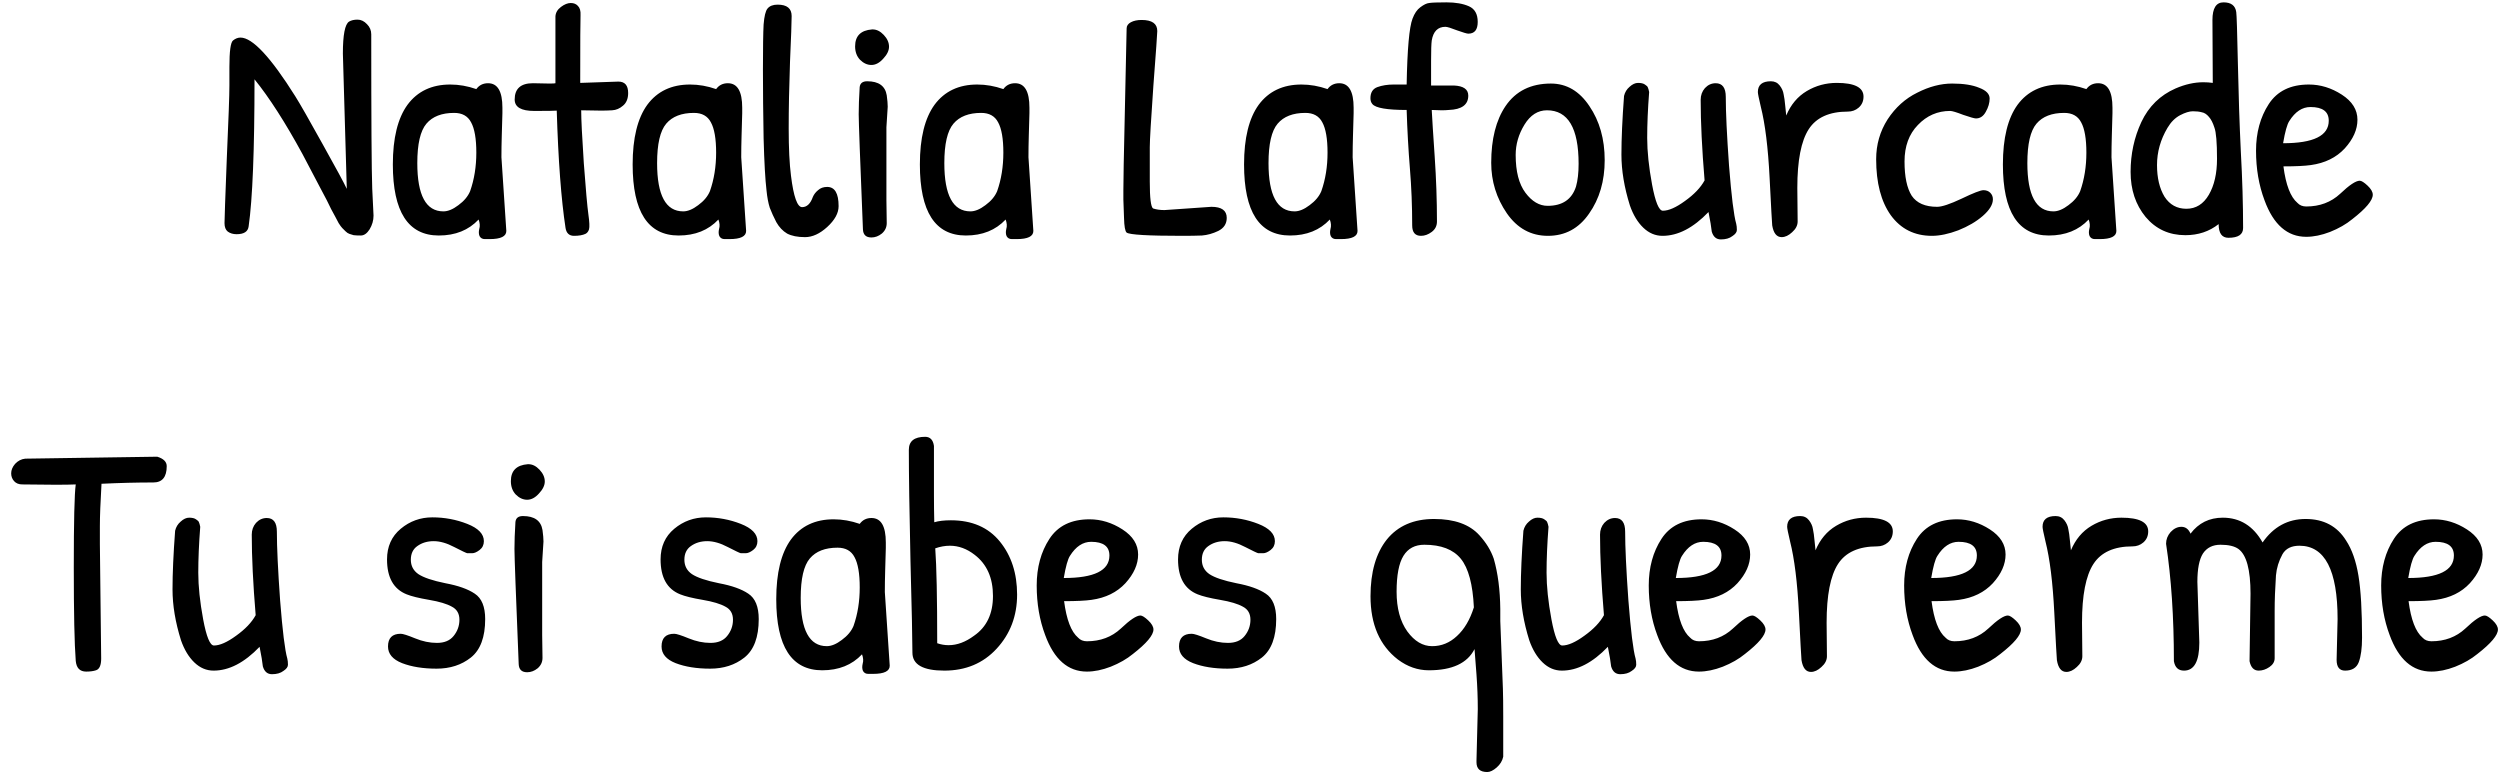 <svg width="138" height="43" viewBox="0 0 138 43" fill="none" xmlns="http://www.w3.org/2000/svg">
<path d="M19.269 1.192C19.389 1.12 19.545 1.084 19.737 1.084C19.929 1.084 20.103 1.168 20.259 1.336C20.415 1.492 20.493 1.678 20.493 1.894C20.493 6.586 20.511 9.424 20.547 10.408C20.595 11.38 20.619 11.878 20.619 11.902C20.619 12.166 20.547 12.418 20.403 12.658C20.259 12.886 20.097 13 19.917 13C19.749 13 19.617 12.994 19.521 12.982C19.437 12.958 19.359 12.934 19.287 12.91C19.215 12.886 19.143 12.838 19.071 12.766L18.891 12.586C18.843 12.538 18.777 12.448 18.693 12.316C18.621 12.172 18.561 12.058 18.513 11.974C18.465 11.89 18.387 11.746 18.279 11.542C18.183 11.326 17.961 10.894 17.613 10.246C17.277 9.598 16.971 9.016 16.695 8.5C15.747 6.76 14.865 5.386 14.049 4.378C14.049 8.278 13.941 10.984 13.725 12.496C13.689 12.784 13.467 12.928 13.059 12.928C12.867 12.928 12.705 12.88 12.573 12.784C12.453 12.688 12.393 12.532 12.393 12.316C12.393 12.1 12.435 10.912 12.519 8.752C12.615 6.592 12.663 5.248 12.663 4.72C12.663 4.18 12.663 3.838 12.663 3.694C12.663 2.83 12.729 2.344 12.861 2.236C12.993 2.128 13.131 2.074 13.275 2.074C13.935 2.074 14.943 3.154 16.299 5.314C16.563 5.734 17.067 6.616 17.811 7.96C18.555 9.292 18.999 10.114 19.143 10.426L18.927 2.956C18.927 1.924 19.041 1.336 19.269 1.192ZM26.941 4.594C27.469 4.594 27.733 5.044 27.733 5.944C27.733 6.04 27.733 6.142 27.733 6.25L27.697 7.51C27.685 7.906 27.679 8.296 27.679 8.68L27.949 12.748C27.949 13.048 27.643 13.198 27.031 13.198C26.995 13.198 26.905 13.198 26.761 13.198C26.629 13.198 26.533 13.144 26.473 13.036C26.425 12.928 26.419 12.796 26.455 12.64C26.503 12.484 26.491 12.31 26.419 12.118C25.867 12.706 25.135 13 24.223 13C22.531 13 21.685 11.692 21.685 9.076C21.685 7.624 21.955 6.526 22.495 5.782C23.047 5.038 23.833 4.666 24.853 4.666C25.333 4.666 25.813 4.75 26.293 4.918C26.449 4.702 26.665 4.594 26.941 4.594ZM25.069 6.232C24.385 6.232 23.875 6.43 23.539 6.826C23.203 7.222 23.035 7.948 23.035 9.004C23.035 10.78 23.515 11.668 24.475 11.668C24.727 11.668 25.003 11.554 25.303 11.326C25.615 11.098 25.831 10.84 25.951 10.552C26.179 9.904 26.293 9.196 26.293 8.428C26.293 7.66 26.197 7.102 26.005 6.754C25.825 6.406 25.513 6.232 25.069 6.232ZM29.418 4.594L30.318 4.612C30.522 4.612 30.636 4.606 30.66 4.594V0.904C30.672 0.7 30.774 0.526 30.966 0.382C31.158 0.238 31.338 0.166 31.506 0.166C31.674 0.166 31.806 0.22 31.902 0.328C32.01 0.436 32.058 0.604 32.046 0.832C32.034 1.06 32.028 2.308 32.028 4.576L34.134 4.504C34.494 4.504 34.674 4.714 34.674 5.134C34.674 5.446 34.578 5.68 34.386 5.836C34.206 5.992 34.008 6.076 33.792 6.088C33.588 6.1 33.384 6.106 33.18 6.106L32.082 6.088C32.082 6.58 32.13 7.552 32.226 9.004C32.334 10.456 32.418 11.398 32.478 11.83C32.538 12.25 32.55 12.526 32.514 12.658C32.478 12.778 32.412 12.862 32.316 12.91C32.16 12.982 31.95 13.018 31.686 13.018C31.422 13.018 31.266 12.874 31.218 12.586C30.978 11.014 30.816 8.854 30.732 6.106C30.624 6.118 30.21 6.124 29.49 6.124C28.77 6.124 28.41 5.914 28.41 5.494C28.41 4.894 28.746 4.594 29.418 4.594ZM40.178 4.594C40.706 4.594 40.97 5.044 40.97 5.944C40.97 6.04 40.97 6.142 40.97 6.25L40.934 7.51C40.922 7.906 40.916 8.296 40.916 8.68L41.186 12.748C41.186 13.048 40.88 13.198 40.268 13.198C40.232 13.198 40.142 13.198 39.998 13.198C39.866 13.198 39.77 13.144 39.71 13.036C39.662 12.928 39.656 12.796 39.692 12.64C39.74 12.484 39.728 12.31 39.656 12.118C39.104 12.706 38.372 13 37.46 13C35.768 13 34.922 11.692 34.922 9.076C34.922 7.624 35.192 6.526 35.732 5.782C36.284 5.038 37.07 4.666 38.09 4.666C38.57 4.666 39.05 4.75 39.53 4.918C39.686 4.702 39.902 4.594 40.178 4.594ZM38.306 6.232C37.622 6.232 37.112 6.43 36.776 6.826C36.44 7.222 36.272 7.948 36.272 9.004C36.272 10.78 36.752 11.668 37.712 11.668C37.964 11.668 38.24 11.554 38.54 11.326C38.852 11.098 39.068 10.84 39.188 10.552C39.416 9.904 39.53 9.196 39.53 8.428C39.53 7.66 39.434 7.102 39.242 6.754C39.062 6.406 38.75 6.232 38.306 6.232ZM42.151 1.354C42.187 0.898 42.258 0.604 42.367 0.472C42.486 0.328 42.672 0.256 42.925 0.256C43.441 0.256 43.699 0.466 43.699 0.886C43.699 1.21 43.669 2.056 43.608 3.424C43.56 4.792 43.536 6.016 43.536 7.096C43.536 8.176 43.578 9.046 43.663 9.706C43.806 10.858 44.011 11.434 44.275 11.434C44.538 11.434 44.736 11.248 44.868 10.876C44.928 10.732 45.025 10.606 45.157 10.498C45.288 10.378 45.456 10.318 45.66 10.318C46.081 10.318 46.291 10.672 46.291 11.38C46.291 11.764 46.081 12.148 45.66 12.532C45.252 12.904 44.844 13.09 44.437 13.09C44.029 13.09 43.699 13.024 43.447 12.892C43.206 12.748 43.008 12.538 42.852 12.262C42.709 11.986 42.589 11.722 42.492 11.47C42.408 11.206 42.349 10.888 42.312 10.516C42.24 9.916 42.187 8.956 42.151 7.636C42.127 6.304 42.114 5.038 42.114 3.838C42.114 2.626 42.127 1.798 42.151 1.354ZM48.174 1.624C48.39 1.624 48.594 1.726 48.786 1.93C48.978 2.134 49.074 2.35 49.074 2.578C49.074 2.794 48.966 3.016 48.75 3.244C48.546 3.472 48.33 3.586 48.102 3.586C47.874 3.586 47.664 3.49 47.472 3.298C47.292 3.106 47.202 2.86 47.202 2.56C47.202 1.984 47.514 1.672 48.138 1.624C48.15 1.624 48.162 1.624 48.174 1.624ZM48.93 11.056L48.948 12.316C48.948 12.544 48.858 12.736 48.678 12.892C48.498 13.036 48.306 13.108 48.102 13.108C47.802 13.108 47.646 12.958 47.634 12.658C47.478 8.83 47.4 6.712 47.4 6.304C47.4 5.896 47.418 5.398 47.454 4.81C47.478 4.594 47.616 4.486 47.868 4.486C48.504 4.486 48.864 4.744 48.948 5.26C48.984 5.524 49.002 5.734 49.002 5.89L48.93 7.024V11.056ZM56.033 4.594C56.561 4.594 56.825 5.044 56.825 5.944C56.825 6.04 56.825 6.142 56.825 6.25L56.789 7.51C56.777 7.906 56.771 8.296 56.771 8.68L57.041 12.748C57.041 13.048 56.735 13.198 56.123 13.198C56.087 13.198 55.997 13.198 55.853 13.198C55.721 13.198 55.625 13.144 55.565 13.036C55.517 12.928 55.511 12.796 55.547 12.64C55.595 12.484 55.583 12.31 55.511 12.118C54.959 12.706 54.227 13 53.315 13C51.623 13 50.777 11.692 50.777 9.076C50.777 7.624 51.047 6.526 51.587 5.782C52.139 5.038 52.925 4.666 53.945 4.666C54.425 4.666 54.905 4.75 55.385 4.918C55.541 4.702 55.757 4.594 56.033 4.594ZM54.161 6.232C53.477 6.232 52.967 6.43 52.631 6.826C52.295 7.222 52.127 7.948 52.127 9.004C52.127 10.78 52.607 11.668 53.567 11.668C53.819 11.668 54.095 11.554 54.395 11.326C54.707 11.098 54.923 10.84 55.043 10.552C55.271 9.904 55.385 9.196 55.385 8.428C55.385 7.66 55.289 7.102 55.097 6.754C54.917 6.406 54.605 6.232 54.161 6.232ZM62.01 10.498L62.028 9.094L62.19 1.57C62.19 1.426 62.268 1.312 62.424 1.228C62.58 1.144 62.778 1.102 63.018 1.102C63.594 1.102 63.882 1.306 63.882 1.714C63.882 1.846 63.81 2.854 63.666 4.738C63.534 6.622 63.468 7.75 63.468 8.122C63.468 8.122 63.468 8.758 63.468 10.03C63.468 10.93 63.528 11.422 63.648 11.506C63.828 11.566 64.038 11.596 64.278 11.596L66.87 11.416C67.434 11.416 67.716 11.62 67.716 12.028C67.716 12.352 67.56 12.592 67.248 12.748C66.948 12.892 66.648 12.976 66.348 13C66.048 13.012 65.682 13.018 65.25 13.018C63.366 13.018 62.346 12.958 62.19 12.838C62.106 12.766 62.058 12.496 62.046 12.028C62.034 11.548 62.022 11.212 62.01 11.02C62.01 10.828 62.01 10.654 62.01 10.498ZM73.928 4.594C74.456 4.594 74.72 5.044 74.72 5.944C74.72 6.04 74.72 6.142 74.72 6.25L74.684 7.51C74.672 7.906 74.666 8.296 74.666 8.68L74.936 12.748C74.936 13.048 74.63 13.198 74.018 13.198C73.982 13.198 73.892 13.198 73.748 13.198C73.616 13.198 73.52 13.144 73.46 13.036C73.412 12.928 73.406 12.796 73.442 12.64C73.49 12.484 73.478 12.31 73.406 12.118C72.854 12.706 72.122 13 71.21 13C69.518 13 68.672 11.692 68.672 9.076C68.672 7.624 68.942 6.526 69.482 5.782C70.034 5.038 70.82 4.666 71.84 4.666C72.32 4.666 72.8 4.75 73.28 4.918C73.436 4.702 73.652 4.594 73.928 4.594ZM72.056 6.232C71.372 6.232 70.862 6.43 70.526 6.826C70.19 7.222 70.022 7.948 70.022 9.004C70.022 10.78 70.502 11.668 71.462 11.668C71.714 11.668 71.99 11.554 72.29 11.326C72.602 11.098 72.818 10.84 72.938 10.552C73.166 9.904 73.28 9.196 73.28 8.428C73.28 7.66 73.184 7.102 72.992 6.754C72.812 6.406 72.5 6.232 72.056 6.232ZM78.403 0.4C78.594 0.256 78.757 0.178 78.888 0.166C79.032 0.142 79.35 0.13 79.843 0.13C80.347 0.13 80.76 0.202 81.085 0.346C81.409 0.49 81.57 0.778 81.57 1.21C81.57 1.642 81.397 1.858 81.049 1.858C80.977 1.858 80.772 1.798 80.436 1.678C80.1 1.546 79.885 1.48 79.788 1.48C79.368 1.48 79.117 1.732 79.032 2.236C79.008 2.416 78.996 2.788 78.996 3.352C78.996 3.904 78.996 4.36 78.996 4.72H80.257C80.784 4.744 81.049 4.93 81.049 5.278C81.049 5.782 80.689 6.046 79.969 6.07C79.861 6.082 79.728 6.088 79.573 6.088C79.416 6.088 79.237 6.082 79.032 6.07C79.056 6.55 79.111 7.408 79.195 8.644C79.278 9.868 79.32 11.062 79.32 12.226C79.32 12.466 79.225 12.658 79.032 12.802C78.841 12.946 78.642 13.018 78.439 13.018C78.115 13.018 77.953 12.826 77.953 12.442C77.953 11.362 77.91 10.312 77.826 9.292C77.743 8.272 77.683 7.198 77.647 6.07C76.567 6.07 75.936 5.962 75.757 5.746C75.684 5.662 75.648 5.554 75.648 5.422C75.648 5.11 75.775 4.906 76.026 4.81C76.29 4.714 76.591 4.666 76.927 4.666C77.263 4.666 77.502 4.666 77.647 4.666C77.683 2.71 77.79 1.498 77.971 1.03C78.079 0.742 78.222 0.532 78.403 0.4ZM85.609 4.612C86.473 4.612 87.181 5.026 87.733 5.854C88.297 6.682 88.579 7.678 88.579 8.842C88.579 9.994 88.291 10.978 87.715 11.794C87.151 12.61 86.395 13.018 85.447 13.018C84.511 13.018 83.755 12.604 83.179 11.776C82.603 10.936 82.315 10.006 82.315 8.986C82.315 7.678 82.579 6.634 83.107 5.854C83.671 5.026 84.505 4.612 85.609 4.612ZM85.393 6.088C84.889 6.088 84.475 6.352 84.151 6.88C83.827 7.408 83.665 7.966 83.665 8.554C83.665 9.466 83.845 10.162 84.205 10.642C84.565 11.122 84.973 11.362 85.429 11.362C86.245 11.362 86.767 11.008 86.995 10.3C87.091 9.964 87.139 9.544 87.139 9.04C87.139 7.072 86.557 6.088 85.393 6.088ZM89.647 5.296C89.695 5.092 89.797 4.924 89.953 4.792C90.109 4.648 90.265 4.576 90.421 4.576C90.589 4.576 90.715 4.606 90.799 4.666C90.895 4.726 90.949 4.78 90.961 4.828C90.985 4.876 91.009 4.96 91.033 5.08C90.961 6.016 90.925 6.862 90.925 7.618C90.925 8.362 91.015 9.22 91.195 10.192C91.375 11.152 91.573 11.632 91.789 11.632C92.113 11.632 92.521 11.452 93.013 11.092C93.517 10.732 93.877 10.354 94.093 9.958C93.949 8.23 93.877 6.748 93.877 5.512C93.877 5.26 93.955 5.044 94.111 4.864C94.279 4.684 94.477 4.594 94.705 4.594C95.077 4.594 95.263 4.846 95.263 5.35C95.263 6.202 95.323 7.468 95.443 9.148C95.575 10.828 95.707 11.896 95.839 12.352C95.863 12.448 95.875 12.562 95.875 12.694C95.875 12.814 95.791 12.928 95.623 13.036C95.467 13.156 95.257 13.216 94.993 13.216C94.741 13.216 94.573 13.072 94.489 12.784C94.465 12.544 94.405 12.184 94.309 11.704C93.469 12.58 92.623 13.018 91.771 13.018C91.375 13.018 91.021 12.868 90.709 12.568C90.397 12.268 90.151 11.86 89.971 11.344C89.659 10.348 89.503 9.412 89.503 8.536C89.503 7.66 89.551 6.58 89.647 5.296ZM99.212 10.372L99.23 12.226C99.23 12.442 99.128 12.64 98.924 12.82C98.732 13 98.54 13.09 98.348 13.09C98.072 13.09 97.898 12.874 97.826 12.442C97.814 12.346 97.766 11.47 97.682 9.814C97.598 8.146 97.436 6.838 97.196 5.89C97.088 5.434 97.034 5.164 97.034 5.08C97.034 4.684 97.274 4.486 97.754 4.486C97.958 4.486 98.12 4.564 98.24 4.72C98.36 4.876 98.432 5.038 98.456 5.206C98.492 5.362 98.522 5.578 98.546 5.854C98.57 6.13 98.588 6.304 98.6 6.376C98.852 5.776 99.23 5.326 99.734 5.026C100.238 4.726 100.79 4.576 101.39 4.576C102.374 4.576 102.866 4.828 102.866 5.332C102.866 5.584 102.776 5.788 102.596 5.944C102.428 6.088 102.23 6.16 102.002 6.16C100.982 6.16 100.262 6.484 99.842 7.132C99.422 7.78 99.212 8.86 99.212 10.372ZM103.564 8.788C103.564 7.984 103.774 7.252 104.194 6.592C104.626 5.932 105.172 5.44 105.832 5.116C106.492 4.78 107.134 4.612 107.758 4.612C108.382 4.612 108.88 4.69 109.252 4.846C109.636 4.99 109.828 5.188 109.828 5.44C109.828 5.68 109.756 5.926 109.612 6.178C109.48 6.418 109.3 6.538 109.072 6.538C108.988 6.538 108.754 6.472 108.37 6.34C107.998 6.196 107.758 6.124 107.65 6.124C106.954 6.124 106.36 6.382 105.868 6.898C105.376 7.402 105.13 8.074 105.13 8.914C105.13 9.754 105.262 10.384 105.526 10.804C105.802 11.212 106.27 11.416 106.93 11.416C107.194 11.416 107.644 11.266 108.28 10.966C108.928 10.654 109.33 10.498 109.486 10.498C109.642 10.498 109.768 10.546 109.864 10.642C109.96 10.738 110.008 10.858 110.008 11.002C110.008 11.29 109.822 11.596 109.45 11.92C109.09 12.232 108.64 12.496 108.1 12.712C107.56 12.916 107.074 13.018 106.642 13.018C105.682 13.018 104.926 12.64 104.374 11.884C103.834 11.128 103.564 10.096 103.564 8.788ZM115.816 4.594C116.344 4.594 116.608 5.044 116.608 5.944C116.608 6.04 116.608 6.142 116.608 6.25L116.572 7.51C116.56 7.906 116.554 8.296 116.554 8.68L116.824 12.748C116.824 13.048 116.518 13.198 115.906 13.198C115.87 13.198 115.78 13.198 115.636 13.198C115.504 13.198 115.408 13.144 115.348 13.036C115.3 12.928 115.294 12.796 115.33 12.64C115.378 12.484 115.366 12.31 115.294 12.118C114.742 12.706 114.01 13 113.098 13C111.406 13 110.56 11.692 110.56 9.076C110.56 7.624 110.83 6.526 111.37 5.782C111.922 5.038 112.708 4.666 113.728 4.666C114.208 4.666 114.688 4.75 115.168 4.918C115.324 4.702 115.54 4.594 115.816 4.594ZM113.944 6.232C113.26 6.232 112.75 6.43 112.414 6.826C112.078 7.222 111.91 7.948 111.91 9.004C111.91 10.78 112.39 11.668 113.35 11.668C113.602 11.668 113.878 11.554 114.178 11.326C114.49 11.098 114.706 10.84 114.826 10.552C115.054 9.904 115.168 9.196 115.168 8.428C115.168 7.66 115.072 7.102 114.88 6.754C114.7 6.406 114.388 6.232 113.944 6.232ZM122.145 4.576L122.127 1.102C122.127 0.454 122.331 0.13 122.739 0.13C123.159 0.13 123.393 0.31 123.441 0.67C123.465 0.826 123.495 1.768 123.531 3.496C123.567 5.224 123.621 6.844 123.693 8.356C123.777 9.868 123.819 11.278 123.819 12.586C123.819 12.946 123.549 13.126 123.009 13.126C122.649 13.126 122.469 12.874 122.469 12.37C121.953 12.778 121.341 12.982 120.633 12.982C119.733 12.982 119.001 12.646 118.437 11.974C117.885 11.302 117.609 10.474 117.609 9.49C117.609 8.506 117.807 7.588 118.203 6.736C118.611 5.872 119.241 5.254 120.093 4.882C120.621 4.654 121.131 4.54 121.623 4.54C121.803 4.54 121.977 4.552 122.145 4.576ZM122.235 7.042C122.151 6.778 122.049 6.58 121.929 6.448C121.809 6.304 121.677 6.22 121.533 6.196C121.401 6.16 121.239 6.142 121.047 6.142C120.855 6.142 120.621 6.214 120.345 6.358C120.069 6.502 119.835 6.736 119.643 7.06C119.259 7.708 119.067 8.392 119.067 9.112C119.067 9.82 119.205 10.402 119.481 10.858C119.769 11.302 120.171 11.524 120.687 11.524C121.215 11.524 121.629 11.266 121.929 10.75C122.229 10.234 122.379 9.574 122.379 8.77C122.379 7.87 122.331 7.294 122.235 7.042ZM127.449 4.666C128.085 4.666 128.691 4.852 129.267 5.224C129.843 5.596 130.131 6.058 130.131 6.61C130.131 7.15 129.897 7.678 129.429 8.194C128.961 8.698 128.337 9.004 127.557 9.112C127.221 9.16 126.717 9.184 126.045 9.184C126.177 10.204 126.435 10.876 126.819 11.2C126.939 11.332 127.101 11.398 127.305 11.398C128.049 11.398 128.673 11.164 129.177 10.696C129.681 10.216 130.041 9.976 130.257 9.976C130.353 9.976 130.497 10.066 130.689 10.246C130.881 10.426 130.977 10.594 130.977 10.75C130.977 11.062 130.599 11.512 129.843 12.1C129.507 12.376 129.099 12.61 128.619 12.802C128.151 12.982 127.713 13.072 127.305 13.072C126.261 13.072 125.493 12.4 125.001 11.056C124.689 10.228 124.533 9.316 124.533 8.32C124.533 7.324 124.767 6.466 125.235 5.746C125.703 5.026 126.441 4.666 127.449 4.666ZM127.539 5.908C127.083 5.908 126.693 6.166 126.369 6.682C126.249 6.862 126.135 7.27 126.027 7.906C127.707 7.906 128.547 7.492 128.547 6.664C128.547 6.16 128.211 5.908 127.539 5.908ZM1.391 25.318L8.681 25.21C9.029 25.318 9.203 25.492 9.203 25.732C9.203 26.332 8.957 26.632 8.465 26.632C7.565 26.632 6.611 26.656 5.603 26.704C5.543 27.736 5.513 28.516 5.513 29.044C5.513 29.56 5.513 29.89 5.513 30.034L5.585 36.352C5.585 36.724 5.489 36.94 5.297 37C5.153 37.048 4.973 37.072 4.757 37.072C4.409 37.072 4.217 36.874 4.181 36.478C4.109 35.554 4.073 33.832 4.073 31.312C4.073 28.78 4.109 27.256 4.181 26.74C3.929 26.752 3.557 26.758 3.065 26.758C2.573 26.758 1.961 26.752 1.229 26.74C1.037 26.74 0.887 26.68 0.779 26.56C0.671 26.44 0.617 26.296 0.617 26.128C0.617 25.948 0.689 25.774 0.833 25.606C0.989 25.438 1.175 25.342 1.391 25.318ZM9.667 29.296C9.715 29.092 9.817 28.924 9.973 28.792C10.129 28.648 10.285 28.576 10.441 28.576C10.609 28.576 10.735 28.606 10.819 28.666C10.915 28.726 10.969 28.78 10.981 28.828C11.005 28.876 11.029 28.96 11.053 29.08C10.981 30.016 10.945 30.862 10.945 31.618C10.945 32.362 11.035 33.22 11.215 34.192C11.395 35.152 11.593 35.632 11.809 35.632C12.133 35.632 12.541 35.452 13.033 35.092C13.537 34.732 13.897 34.354 14.113 33.958C13.969 32.23 13.897 30.748 13.897 29.512C13.897 29.26 13.975 29.044 14.131 28.864C14.299 28.684 14.497 28.594 14.725 28.594C15.097 28.594 15.283 28.846 15.283 29.35C15.283 30.202 15.343 31.468 15.463 33.148C15.595 34.828 15.727 35.896 15.859 36.352C15.883 36.448 15.895 36.562 15.895 36.694C15.895 36.814 15.811 36.928 15.643 37.036C15.487 37.156 15.277 37.216 15.013 37.216C14.761 37.216 14.593 37.072 14.509 36.784C14.485 36.544 14.425 36.184 14.329 35.704C13.489 36.58 12.643 37.018 11.791 37.018C11.395 37.018 11.041 36.868 10.729 36.568C10.417 36.268 10.171 35.86 9.991 35.344C9.679 34.348 9.523 33.412 9.523 32.536C9.523 31.66 9.571 30.58 9.667 29.296ZM21.364 30.88C21.364 30.172 21.616 29.608 22.12 29.188C22.624 28.768 23.206 28.558 23.866 28.558C24.538 28.558 25.18 28.678 25.792 28.918C26.404 29.158 26.71 29.476 26.71 29.872C26.71 30.076 26.632 30.238 26.476 30.358C26.32 30.478 26.182 30.538 26.062 30.538C25.954 30.538 25.864 30.538 25.792 30.538C25.732 30.526 25.492 30.412 25.072 30.196C24.664 29.98 24.286 29.872 23.938 29.872C23.59 29.872 23.29 29.962 23.038 30.142C22.798 30.31 22.678 30.562 22.678 30.898C22.678 31.234 22.816 31.498 23.092 31.69C23.38 31.882 23.878 32.05 24.586 32.194C25.294 32.326 25.834 32.518 26.206 32.77C26.59 33.022 26.782 33.49 26.782 34.174C26.782 35.17 26.518 35.878 25.99 36.298C25.474 36.706 24.844 36.91 24.1 36.91C23.356 36.91 22.72 36.808 22.192 36.604C21.676 36.4 21.418 36.094 21.418 35.686C21.418 35.218 21.652 34.984 22.12 34.984C22.24 34.984 22.504 35.068 22.912 35.236C23.32 35.404 23.722 35.488 24.118 35.488C24.526 35.488 24.832 35.362 25.036 35.11C25.252 34.846 25.36 34.546 25.36 34.21C25.36 33.874 25.222 33.634 24.946 33.49C24.67 33.334 24.25 33.208 23.686 33.112C23.122 33.016 22.708 32.914 22.444 32.806C21.724 32.518 21.364 31.876 21.364 30.88ZM29.172 25.624C29.388 25.624 29.592 25.726 29.784 25.93C29.976 26.134 30.072 26.35 30.072 26.578C30.072 26.794 29.964 27.016 29.748 27.244C29.544 27.472 29.328 27.586 29.1 27.586C28.872 27.586 28.662 27.49 28.47 27.298C28.29 27.106 28.2 26.86 28.2 26.56C28.2 25.984 28.512 25.672 29.136 25.624C29.148 25.624 29.16 25.624 29.172 25.624ZM29.928 35.056L29.946 36.316C29.946 36.544 29.856 36.736 29.676 36.892C29.496 37.036 29.304 37.108 29.1 37.108C28.8 37.108 28.644 36.958 28.632 36.658C28.476 32.83 28.398 30.712 28.398 30.304C28.398 29.896 28.416 29.398 28.452 28.81C28.476 28.594 28.614 28.486 28.866 28.486C29.502 28.486 29.862 28.744 29.946 29.26C29.982 29.524 30 29.734 30 29.89L29.928 31.024V35.056ZM36.464 30.88C36.464 30.172 36.716 29.608 37.22 29.188C37.724 28.768 38.306 28.558 38.966 28.558C39.638 28.558 40.28 28.678 40.892 28.918C41.504 29.158 41.81 29.476 41.81 29.872C41.81 30.076 41.732 30.238 41.576 30.358C41.42 30.478 41.282 30.538 41.162 30.538C41.054 30.538 40.964 30.538 40.892 30.538C40.832 30.526 40.592 30.412 40.172 30.196C39.764 29.98 39.386 29.872 39.038 29.872C38.69 29.872 38.39 29.962 38.138 30.142C37.898 30.31 37.778 30.562 37.778 30.898C37.778 31.234 37.916 31.498 38.192 31.69C38.48 31.882 38.978 32.05 39.686 32.194C40.394 32.326 40.934 32.518 41.306 32.77C41.69 33.022 41.882 33.49 41.882 34.174C41.882 35.17 41.618 35.878 41.09 36.298C40.574 36.706 39.944 36.91 39.2 36.91C38.456 36.91 37.82 36.808 37.292 36.604C36.776 36.4 36.518 36.094 36.518 35.686C36.518 35.218 36.752 34.984 37.22 34.984C37.34 34.984 37.604 35.068 38.012 35.236C38.42 35.404 38.822 35.488 39.218 35.488C39.626 35.488 39.932 35.362 40.136 35.11C40.352 34.846 40.46 34.546 40.46 34.21C40.46 33.874 40.322 33.634 40.046 33.49C39.77 33.334 39.35 33.208 38.786 33.112C38.222 33.016 37.808 32.914 37.544 32.806C36.824 32.518 36.464 31.876 36.464 30.88ZM48.105 28.594C48.633 28.594 48.897 29.044 48.897 29.944C48.897 30.04 48.897 30.142 48.897 30.25L48.861 31.51C48.849 31.906 48.843 32.296 48.843 32.68L49.113 36.748C49.113 37.048 48.807 37.198 48.195 37.198C48.159 37.198 48.069 37.198 47.925 37.198C47.793 37.198 47.697 37.144 47.637 37.036C47.589 36.928 47.583 36.796 47.619 36.64C47.667 36.484 47.655 36.31 47.583 36.118C47.031 36.706 46.299 37 45.387 37C43.695 37 42.849 35.692 42.849 33.076C42.849 31.624 43.119 30.526 43.659 29.782C44.211 29.038 44.997 28.666 46.017 28.666C46.497 28.666 46.977 28.75 47.457 28.918C47.613 28.702 47.829 28.594 48.105 28.594ZM46.233 30.232C45.549 30.232 45.039 30.43 44.703 30.826C44.367 31.222 44.199 31.948 44.199 33.004C44.199 34.78 44.679 35.668 45.639 35.668C45.891 35.668 46.167 35.554 46.467 35.326C46.779 35.098 46.995 34.84 47.115 34.552C47.343 33.904 47.457 33.196 47.457 32.428C47.457 31.66 47.361 31.102 47.169 30.754C46.989 30.406 46.677 30.232 46.233 30.232ZM50.168 24.832C50.168 24.352 50.468 24.112 51.068 24.112C51.344 24.112 51.506 24.28 51.554 24.616V27.316C51.554 27.82 51.56 28.324 51.572 28.828C51.812 28.756 52.118 28.72 52.49 28.72C53.654 28.72 54.554 29.11 55.19 29.89C55.826 30.67 56.144 31.648 56.144 32.824C56.144 34 55.766 34.996 55.01 35.812C54.266 36.616 53.306 37.018 52.13 37.018C50.954 37.018 50.366 36.688 50.366 36.028C50.366 35.356 50.33 33.664 50.258 30.952C50.198 28.228 50.168 26.188 50.168 24.832ZM53.804 30.628C53.372 30.292 52.916 30.124 52.436 30.124C52.172 30.124 51.902 30.172 51.626 30.268C51.698 31.252 51.734 32.998 51.734 35.506C51.938 35.578 52.148 35.614 52.364 35.614C52.832 35.614 53.3 35.44 53.768 35.092C54.464 34.612 54.812 33.88 54.812 32.896C54.812 31.9 54.476 31.144 53.804 30.628ZM60.142 28.666C60.778 28.666 61.384 28.852 61.96 29.224C62.536 29.596 62.824 30.058 62.824 30.61C62.824 31.15 62.59 31.678 62.122 32.194C61.654 32.698 61.03 33.004 60.25 33.112C59.914 33.16 59.41 33.184 58.738 33.184C58.87 34.204 59.128 34.876 59.512 35.2C59.632 35.332 59.794 35.398 59.998 35.398C60.742 35.398 61.366 35.164 61.87 34.696C62.374 34.216 62.734 33.976 62.95 33.976C63.046 33.976 63.19 34.066 63.382 34.246C63.574 34.426 63.67 34.594 63.67 34.75C63.67 35.062 63.292 35.512 62.536 36.1C62.2 36.376 61.792 36.61 61.312 36.802C60.844 36.982 60.406 37.072 59.998 37.072C58.954 37.072 58.186 36.4 57.694 35.056C57.382 34.228 57.226 33.316 57.226 32.32C57.226 31.324 57.46 30.466 57.928 29.746C58.396 29.026 59.134 28.666 60.142 28.666ZM60.232 29.908C59.776 29.908 59.386 30.166 59.062 30.682C58.942 30.862 58.828 31.27 58.72 31.906C60.4 31.906 61.24 31.492 61.24 30.664C61.24 30.16 60.904 29.908 60.232 29.908ZM65.028 30.88C65.028 30.172 65.28 29.608 65.784 29.188C66.288 28.768 66.87 28.558 67.53 28.558C68.202 28.558 68.844 28.678 69.456 28.918C70.068 29.158 70.374 29.476 70.374 29.872C70.374 30.076 70.296 30.238 70.14 30.358C69.984 30.478 69.846 30.538 69.726 30.538C69.618 30.538 69.528 30.538 69.456 30.538C69.396 30.526 69.156 30.412 68.736 30.196C68.328 29.98 67.95 29.872 67.602 29.872C67.254 29.872 66.954 29.962 66.702 30.142C66.462 30.31 66.342 30.562 66.342 30.898C66.342 31.234 66.48 31.498 66.756 31.69C67.044 31.882 67.542 32.05 68.25 32.194C68.958 32.326 69.498 32.518 69.87 32.77C70.254 33.022 70.446 33.49 70.446 34.174C70.446 35.17 70.182 35.878 69.654 36.298C69.138 36.706 68.508 36.91 67.764 36.91C67.02 36.91 66.384 36.808 65.856 36.604C65.34 36.4 65.082 36.094 65.082 35.686C65.082 35.218 65.316 34.984 65.784 34.984C65.904 34.984 66.168 35.068 66.576 35.236C66.984 35.404 67.386 35.488 67.782 35.488C68.19 35.488 68.496 35.362 68.7 35.11C68.916 34.846 69.024 34.546 69.024 34.21C69.024 33.874 68.886 33.634 68.61 33.49C68.334 33.334 67.914 33.208 67.35 33.112C66.786 33.016 66.372 32.914 66.108 32.806C65.388 32.518 65.028 31.876 65.028 30.88ZM81.502 42.076C81.502 42.052 81.502 42.022 81.502 41.986L81.574 39.142C81.574 38.53 81.55 37.894 81.502 37.234L81.394 35.83C80.998 36.61 80.158 37 78.874 37C78.262 37 77.692 36.802 77.164 36.406C76.156 35.626 75.652 34.462 75.652 32.914C75.652 31.582 75.952 30.538 76.552 29.782C77.164 29.026 78.034 28.648 79.162 28.648C80.29 28.648 81.124 28.948 81.664 29.548C82.036 29.956 82.3 30.388 82.456 30.844C82.684 31.636 82.804 32.56 82.816 33.616V34.282L82.96 38.008C82.972 38.38 82.978 38.896 82.978 39.556V41.77C82.93 41.998 82.81 42.196 82.618 42.364C82.426 42.532 82.252 42.616 82.096 42.616C81.7 42.616 81.502 42.436 81.502 42.076ZM78.622 30.07C78.106 30.07 77.722 30.274 77.47 30.682C77.218 31.09 77.092 31.75 77.092 32.662C77.092 33.574 77.29 34.306 77.686 34.858C78.082 35.398 78.538 35.668 79.054 35.668C79.57 35.668 80.026 35.482 80.422 35.11C80.83 34.738 81.142 34.21 81.358 33.526C81.298 32.254 81.058 31.36 80.638 30.844C80.218 30.328 79.546 30.07 78.622 30.07ZM84.092 29.296C84.14 29.092 84.242 28.924 84.398 28.792C84.554 28.648 84.71 28.576 84.866 28.576C85.034 28.576 85.16 28.606 85.244 28.666C85.34 28.726 85.394 28.78 85.406 28.828C85.43 28.876 85.454 28.96 85.478 29.08C85.406 30.016 85.37 30.862 85.37 31.618C85.37 32.362 85.46 33.22 85.64 34.192C85.82 35.152 86.018 35.632 86.234 35.632C86.558 35.632 86.966 35.452 87.458 35.092C87.962 34.732 88.322 34.354 88.538 33.958C88.394 32.23 88.322 30.748 88.322 29.512C88.322 29.26 88.4 29.044 88.556 28.864C88.724 28.684 88.922 28.594 89.15 28.594C89.522 28.594 89.708 28.846 89.708 29.35C89.708 30.202 89.768 31.468 89.888 33.148C90.02 34.828 90.152 35.896 90.284 36.352C90.308 36.448 90.32 36.562 90.32 36.694C90.32 36.814 90.236 36.928 90.068 37.036C89.912 37.156 89.702 37.216 89.438 37.216C89.186 37.216 89.018 37.072 88.934 36.784C88.91 36.544 88.85 36.184 88.754 35.704C87.914 36.58 87.068 37.018 86.216 37.018C85.82 37.018 85.466 36.868 85.154 36.568C84.842 36.268 84.596 35.86 84.416 35.344C84.104 34.348 83.948 33.412 83.948 32.536C83.948 31.66 83.996 30.58 84.092 29.296ZM93.927 28.666C94.563 28.666 95.169 28.852 95.745 29.224C96.321 29.596 96.609 30.058 96.609 30.61C96.609 31.15 96.375 31.678 95.907 32.194C95.439 32.698 94.815 33.004 94.035 33.112C93.699 33.16 93.195 33.184 92.523 33.184C92.655 34.204 92.913 34.876 93.297 35.2C93.417 35.332 93.579 35.398 93.783 35.398C94.527 35.398 95.151 35.164 95.655 34.696C96.159 34.216 96.519 33.976 96.735 33.976C96.831 33.976 96.975 34.066 97.167 34.246C97.359 34.426 97.455 34.594 97.455 34.75C97.455 35.062 97.077 35.512 96.321 36.1C95.985 36.376 95.577 36.61 95.097 36.802C94.629 36.982 94.191 37.072 93.783 37.072C92.739 37.072 91.971 36.4 91.479 35.056C91.167 34.228 91.011 33.316 91.011 32.32C91.011 31.324 91.245 30.466 91.713 29.746C92.181 29.026 92.919 28.666 93.927 28.666ZM94.017 29.908C93.561 29.908 93.171 30.166 92.847 30.682C92.727 30.862 92.613 31.27 92.505 31.906C94.185 31.906 95.025 31.492 95.025 30.664C95.025 30.16 94.689 29.908 94.017 29.908ZM100.829 34.372L100.847 36.226C100.847 36.442 100.745 36.64 100.541 36.82C100.349 37 100.157 37.09 99.965 37.09C99.689 37.09 99.515 36.874 99.443 36.442C99.431 36.346 99.383 35.47 99.299 33.814C99.215 32.146 99.053 30.838 98.813 29.89C98.705 29.434 98.651 29.164 98.651 29.08C98.651 28.684 98.891 28.486 99.371 28.486C99.575 28.486 99.737 28.564 99.857 28.72C99.977 28.876 100.049 29.038 100.073 29.206C100.109 29.362 100.139 29.578 100.163 29.854C100.187 30.13 100.205 30.304 100.217 30.376C100.469 29.776 100.847 29.326 101.351 29.026C101.855 28.726 102.407 28.576 103.007 28.576C103.991 28.576 104.483 28.828 104.483 29.332C104.483 29.584 104.393 29.788 104.213 29.944C104.045 30.088 103.847 30.16 103.619 30.16C102.599 30.16 101.879 30.484 101.459 31.132C101.039 31.78 100.829 32.86 100.829 34.372ZM108.025 28.666C108.661 28.666 109.267 28.852 109.843 29.224C110.419 29.596 110.707 30.058 110.707 30.61C110.707 31.15 110.473 31.678 110.005 32.194C109.537 32.698 108.913 33.004 108.133 33.112C107.797 33.16 107.293 33.184 106.621 33.184C106.753 34.204 107.011 34.876 107.395 35.2C107.515 35.332 107.677 35.398 107.881 35.398C108.625 35.398 109.249 35.164 109.753 34.696C110.257 34.216 110.617 33.976 110.833 33.976C110.929 33.976 111.073 34.066 111.265 34.246C111.457 34.426 111.553 34.594 111.553 34.75C111.553 35.062 111.175 35.512 110.419 36.1C110.083 36.376 109.675 36.61 109.195 36.802C108.727 36.982 108.289 37.072 107.881 37.072C106.837 37.072 106.069 36.4 105.577 35.056C105.265 34.228 105.109 33.316 105.109 32.32C105.109 31.324 105.343 30.466 105.811 29.746C106.279 29.026 107.017 28.666 108.025 28.666ZM108.115 29.908C107.659 29.908 107.269 30.166 106.945 30.682C106.825 30.862 106.711 31.27 106.603 31.906C108.283 31.906 109.123 31.492 109.123 30.664C109.123 30.16 108.787 29.908 108.115 29.908ZM114.927 34.372L114.945 36.226C114.945 36.442 114.843 36.64 114.639 36.82C114.447 37 114.255 37.09 114.063 37.09C113.787 37.09 113.613 36.874 113.541 36.442C113.529 36.346 113.481 35.47 113.397 33.814C113.313 32.146 113.151 30.838 112.911 29.89C112.803 29.434 112.749 29.164 112.749 29.08C112.749 28.684 112.989 28.486 113.469 28.486C113.673 28.486 113.835 28.564 113.955 28.72C114.075 28.876 114.147 29.038 114.171 29.206C114.207 29.362 114.237 29.578 114.261 29.854C114.285 30.13 114.303 30.304 114.315 30.376C114.567 29.776 114.945 29.326 115.449 29.026C115.953 28.726 116.505 28.576 117.105 28.576C118.089 28.576 118.581 28.828 118.581 29.332C118.581 29.584 118.491 29.788 118.311 29.944C118.143 30.088 117.945 30.16 117.717 30.16C116.697 30.16 115.977 30.484 115.557 31.132C115.137 31.78 114.927 32.86 114.927 34.372ZM120.557 37.018C120.245 37.018 120.059 36.844 119.999 36.496C119.999 34.072 119.855 31.912 119.567 30.016C119.567 29.776 119.651 29.56 119.819 29.368C119.999 29.176 120.197 29.08 120.413 29.08C120.641 29.08 120.809 29.206 120.917 29.458C121.361 28.87 121.955 28.576 122.699 28.576C123.647 28.576 124.379 29.032 124.895 29.944C125.495 29.08 126.287 28.648 127.271 28.648C128.267 28.648 129.011 29.044 129.503 29.836C129.827 30.328 130.055 30.976 130.187 31.78C130.319 32.584 130.385 33.724 130.385 35.2C130.385 35.776 130.325 36.226 130.205 36.55C130.085 36.862 129.833 37.018 129.449 37.018C129.137 37.018 128.981 36.82 128.981 36.424L129.035 34.174C129.035 31.474 128.333 30.124 126.929 30.124C126.485 30.124 126.173 30.28 125.993 30.592C125.789 30.964 125.669 31.354 125.633 31.762C125.585 32.482 125.561 33.136 125.561 33.724V36.334C125.561 36.526 125.465 36.688 125.273 36.82C125.081 36.952 124.883 37.018 124.679 37.018C124.415 37.018 124.247 36.844 124.175 36.496L124.229 32.77C124.229 31.45 124.007 30.628 123.563 30.304C123.347 30.148 123.017 30.07 122.573 30.07C122.141 30.07 121.817 30.232 121.601 30.556C121.397 30.88 121.295 31.402 121.295 32.122L121.403 35.47C121.403 36.502 121.121 37.018 120.557 37.018ZM134.357 28.666C134.993 28.666 135.599 28.852 136.175 29.224C136.751 29.596 137.039 30.058 137.039 30.61C137.039 31.15 136.805 31.678 136.337 32.194C135.869 32.698 135.245 33.004 134.465 33.112C134.129 33.16 133.625 33.184 132.953 33.184C133.085 34.204 133.343 34.876 133.727 35.2C133.847 35.332 134.009 35.398 134.213 35.398C134.957 35.398 135.581 35.164 136.085 34.696C136.589 34.216 136.949 33.976 137.165 33.976C137.261 33.976 137.405 34.066 137.597 34.246C137.789 34.426 137.885 34.594 137.885 34.75C137.885 35.062 137.507 35.512 136.751 36.1C136.415 36.376 136.007 36.61 135.527 36.802C135.059 36.982 134.621 37.072 134.213 37.072C133.169 37.072 132.401 36.4 131.909 35.056C131.597 34.228 131.441 33.316 131.441 32.32C131.441 31.324 131.675 30.466 132.143 29.746C132.611 29.026 133.349 28.666 134.357 28.666ZM134.447 29.908C133.991 29.908 133.601 30.166 133.277 30.682C133.157 30.862 133.043 31.27 132.935 31.906C134.615 31.906 135.455 31.492 135.455 30.664C135.455 30.16 135.119 29.908 134.447 29.908Z" fill="black"/>
</svg>
